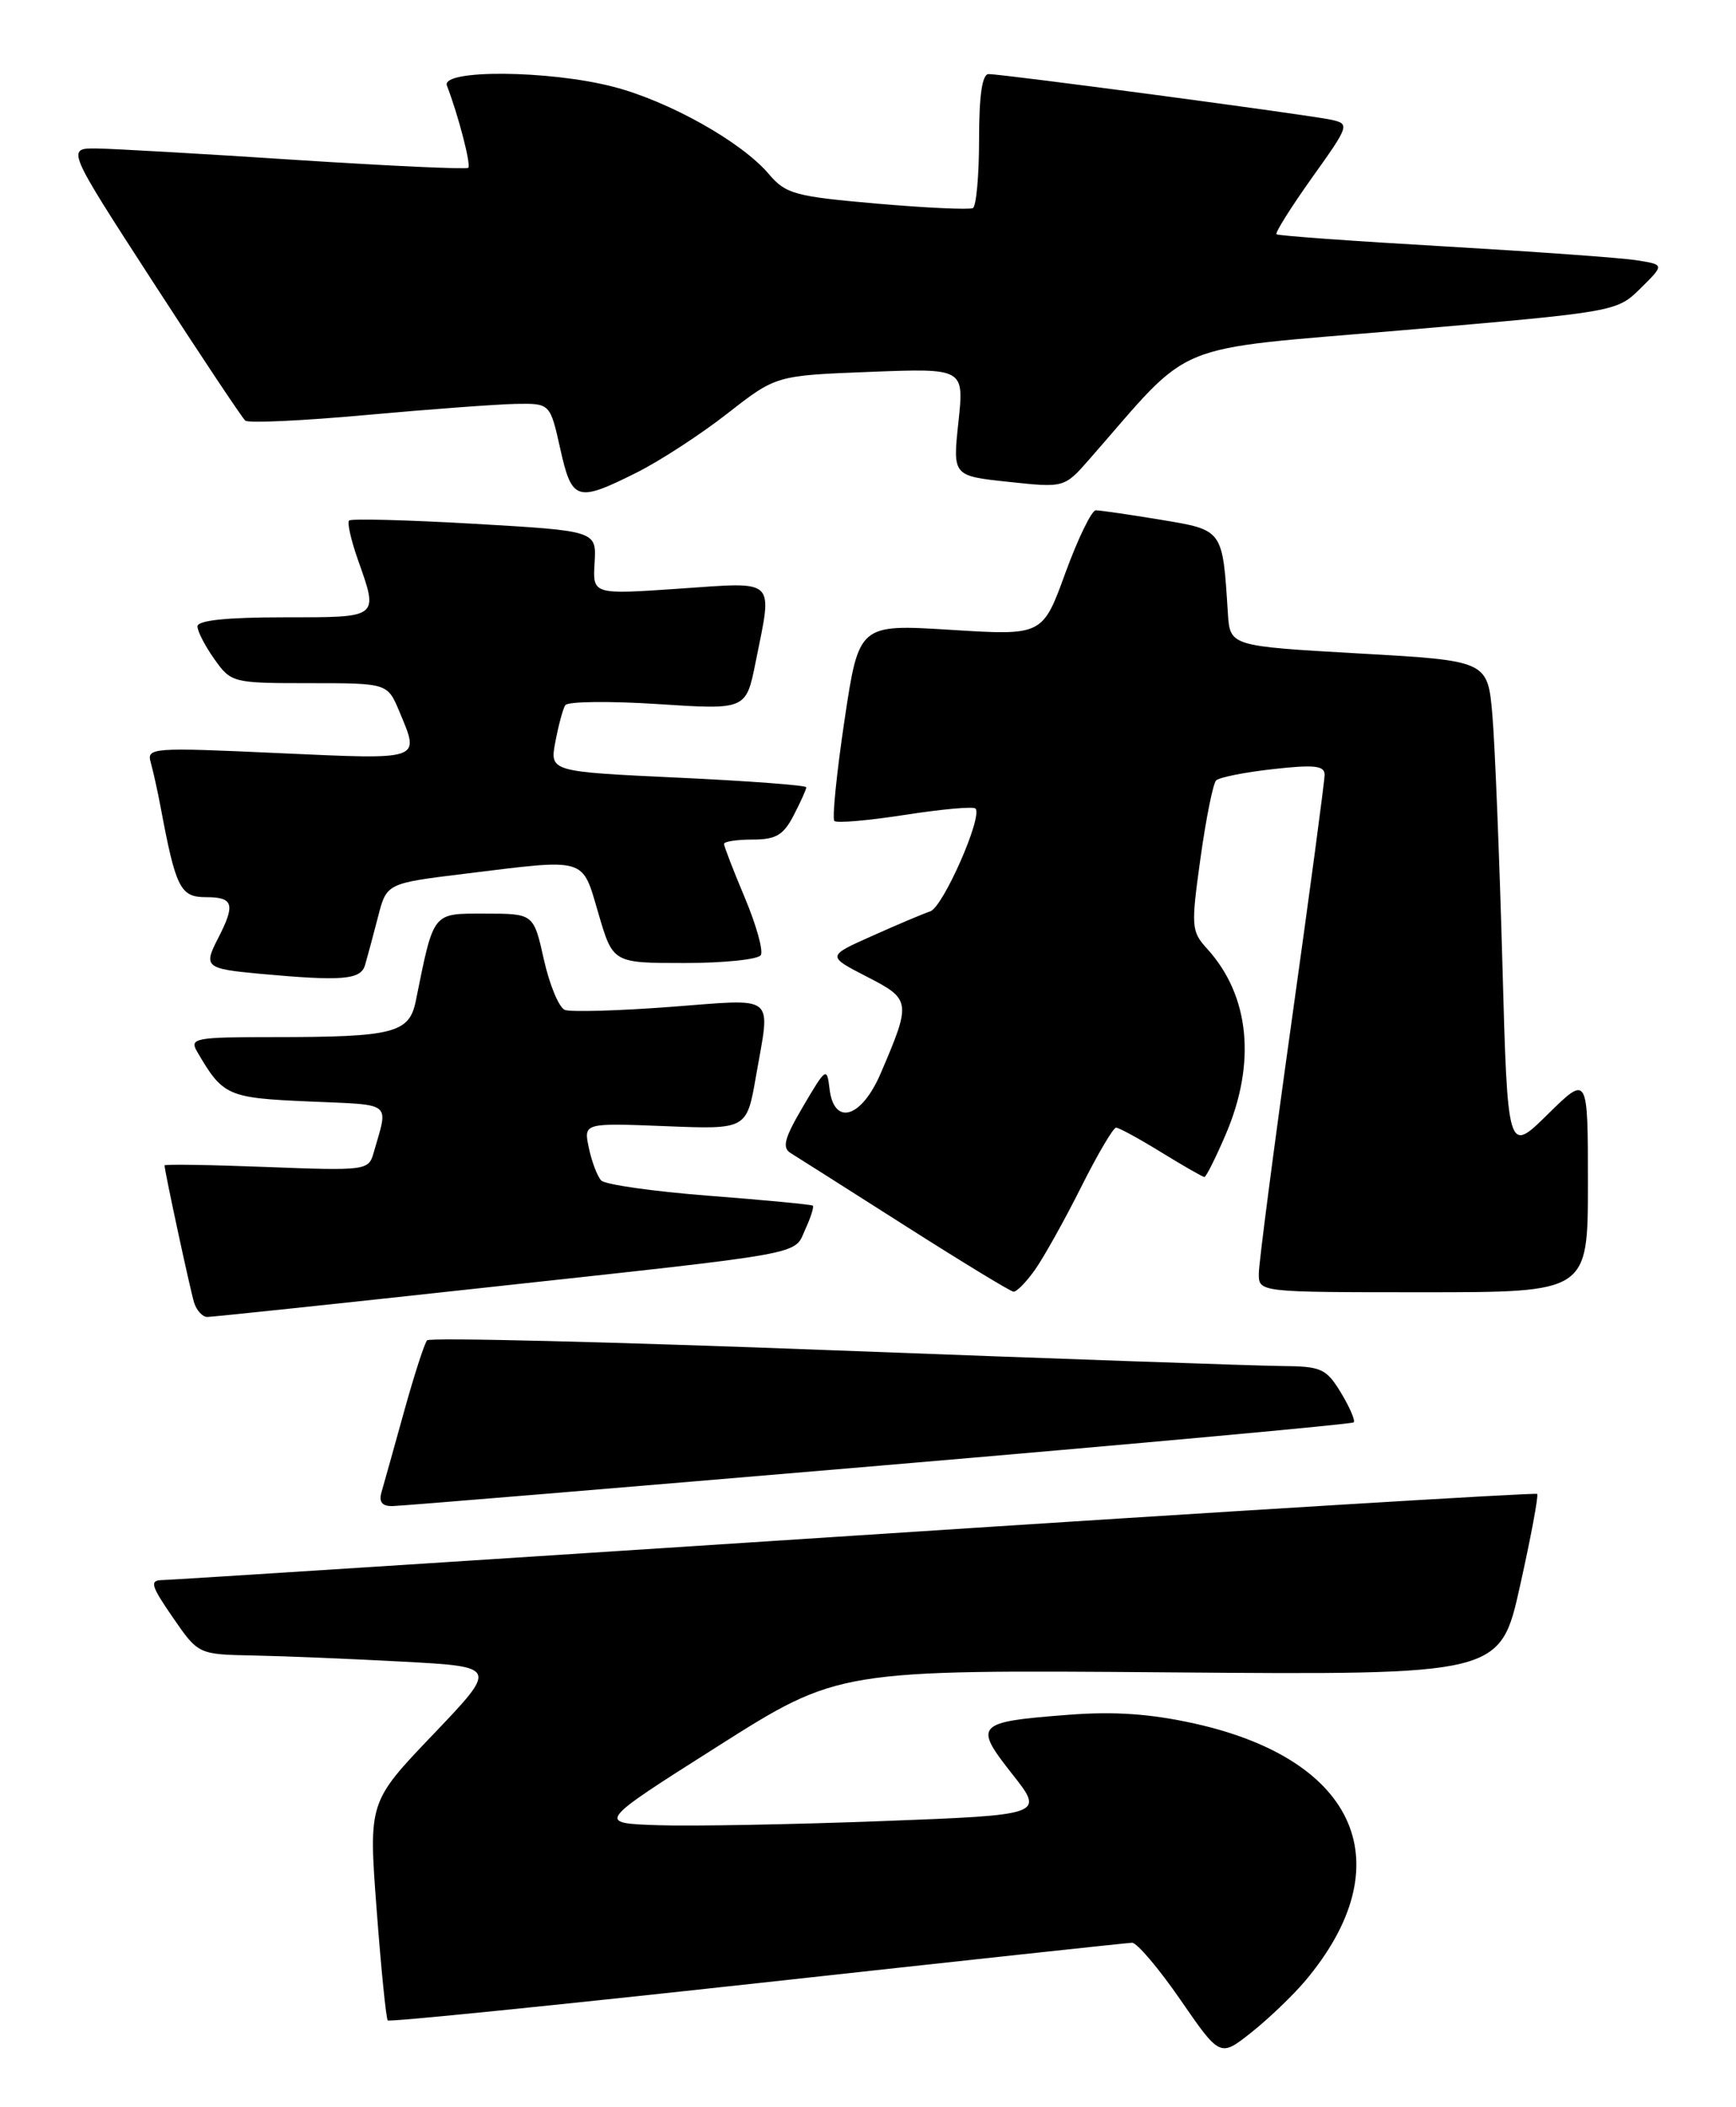 <?xml version="1.0" encoding="UTF-8" standalone="no"?>
<!DOCTYPE svg PUBLIC "-//W3C//DTD SVG 1.1//EN" "http://www.w3.org/Graphics/SVG/1.1/DTD/svg11.dtd" >
<svg xmlns="http://www.w3.org/2000/svg" xmlns:xlink="http://www.w3.org/1999/xlink" version="1.1" viewBox="0 0 211 256">
 <g >
 <path fill="currentColor"
d=" M 158.60 240.71 C 170.52 226.59 165.06 213.82 145.20 209.40 C 139.82 208.21 135.44 207.90 129.80 208.34 C 118.61 209.20 118.29 209.53 123.02 215.52 C 126.95 220.50 126.95 220.50 107.23 221.25 C 96.38 221.66 84.12 221.89 80.00 221.75 C 72.50 221.50 72.50 221.50 87.21 212.18 C 101.91 202.86 101.91 202.86 142.13 203.18 C 182.34 203.50 182.34 203.50 184.75 192.67 C 186.08 186.71 187.02 181.68 186.83 181.50 C 186.65 181.32 149.38 183.59 104.00 186.56 C 58.62 189.52 20.69 191.96 19.70 191.97 C 18.16 192.00 18.34 192.64 21.00 196.50 C 24.10 201.00 24.10 201.00 30.80 201.13 C 34.48 201.20 42.67 201.54 49.00 201.88 C 60.50 202.50 60.50 202.50 52.65 210.72 C 44.79 218.94 44.79 218.94 45.78 232.02 C 46.32 239.21 46.93 245.27 47.13 245.47 C 47.34 245.67 67.52 243.63 92.00 240.95 C 116.48 238.26 136.99 236.05 137.59 236.03 C 138.18 236.01 140.84 239.14 143.48 242.97 C 148.29 249.94 148.29 249.94 152.09 246.93 C 154.18 245.27 157.11 242.47 158.60 240.71 Z  M 106.81 178.08 C 138.34 175.40 164.31 173.02 164.53 172.81 C 164.75 172.59 164.05 170.97 162.98 169.20 C 161.19 166.26 160.60 166.00 155.76 165.96 C 152.87 165.94 128.45 165.08 101.50 164.06 C 74.55 163.03 52.24 162.48 51.91 162.84 C 51.59 163.20 50.33 167.10 49.11 171.50 C 47.89 175.90 46.66 180.29 46.38 181.25 C 46.02 182.47 46.42 182.99 47.68 182.98 C 48.68 182.97 75.29 180.76 106.81 178.08 Z  M 58.37 156.50 C 98.73 152.11 96.44 152.53 97.88 149.35 C 98.54 147.92 98.95 146.63 98.79 146.48 C 98.63 146.34 92.97 145.80 86.22 145.28 C 79.46 144.76 73.55 143.92 73.07 143.42 C 72.60 142.91 71.92 141.13 71.57 139.46 C 70.93 136.43 70.93 136.43 80.85 136.82 C 90.76 137.22 90.76 137.22 91.88 130.78 C 93.65 120.60 94.57 121.35 81.48 122.33 C 75.14 122.81 69.37 122.97 68.66 122.70 C 67.95 122.43 66.80 119.68 66.11 116.60 C 64.86 111.00 64.86 111.00 58.97 111.00 C 52.48 111.00 52.76 110.65 50.53 121.64 C 49.74 125.51 47.82 126.00 33.34 126.00 C 23.70 126.00 23.01 126.13 23.95 127.75 C 27.09 133.15 27.63 133.39 37.54 133.82 C 47.92 134.28 47.22 133.72 45.39 140.13 C 44.80 142.19 44.38 142.25 32.39 141.78 C 25.58 141.52 20.00 141.43 20.00 141.59 C 20.00 142.27 23.11 156.68 23.59 158.25 C 23.89 159.21 24.61 160.00 25.19 160.00 C 25.77 160.00 40.70 158.43 58.37 156.50 Z  M 125.81 154.25 C 126.87 152.74 129.39 148.24 131.39 144.25 C 133.39 140.26 135.31 137.00 135.65 137.00 C 136.00 137.00 138.47 138.35 141.15 140.00 C 143.84 141.65 146.19 143.00 146.39 143.00 C 146.59 143.00 147.75 140.69 148.96 137.87 C 152.71 129.16 151.90 120.96 146.72 115.27 C 144.79 113.15 144.75 112.60 145.91 104.27 C 146.58 99.45 147.44 95.19 147.81 94.82 C 148.19 94.44 151.31 93.82 154.75 93.44 C 159.73 92.88 161.00 93.02 161.00 94.12 C 161.00 94.88 159.20 108.32 157.00 124.00 C 154.80 139.68 153.00 153.51 153.00 154.75 C 153.00 157.00 153.00 157.00 173.00 157.00 C 193.00 157.00 193.00 157.00 193.00 143.79 C 193.00 130.58 193.00 130.58 188.12 135.38 C 183.24 140.19 183.24 140.19 182.60 116.84 C 182.24 104.00 181.70 90.52 181.39 86.89 C 180.82 80.27 180.82 80.27 165.16 79.39 C 149.50 78.50 149.50 78.50 149.24 74.50 C 148.59 64.26 148.70 64.41 141.04 63.14 C 137.23 62.51 133.70 62.00 133.19 62.00 C 132.68 62.00 131.02 65.42 129.49 69.61 C 126.72 77.22 126.72 77.22 115.55 76.52 C 104.39 75.83 104.39 75.83 102.64 87.53 C 101.68 93.96 101.13 99.46 101.41 99.74 C 101.69 100.03 105.56 99.69 110.00 99.00 C 114.44 98.31 118.29 97.96 118.56 98.23 C 119.49 99.15 114.63 110.20 113.07 110.72 C 112.21 111.01 109.03 112.35 106.00 113.71 C 100.50 116.16 100.50 116.16 105.34 118.65 C 110.74 121.42 110.78 121.69 107.04 130.41 C 104.70 135.86 101.35 136.85 100.82 132.25 C 100.51 129.62 100.38 129.71 97.63 134.39 C 95.31 138.33 95.02 139.44 96.13 140.11 C 96.88 140.57 103.12 144.53 110.00 148.91 C 116.88 153.29 122.81 156.90 123.18 156.93 C 123.56 156.97 124.74 155.76 125.81 154.25 Z  M 44.37 117.25 C 44.65 116.29 45.36 113.66 45.94 111.41 C 46.99 107.32 46.99 107.32 56.44 106.16 C 71.50 104.31 70.70 104.07 72.74 111.00 C 74.50 117.00 74.50 117.00 83.19 117.00 C 87.97 117.00 92.15 116.57 92.47 116.04 C 92.80 115.52 91.92 112.38 90.53 109.07 C 89.14 105.77 88.00 102.82 88.00 102.53 C 88.00 102.24 89.56 102.00 91.47 102.00 C 94.31 102.00 95.23 101.46 96.47 99.05 C 97.31 97.43 98.00 95.90 98.00 95.65 C 98.00 95.41 90.99 94.88 82.41 94.48 C 66.82 93.75 66.82 93.75 67.50 90.13 C 67.88 88.14 68.41 86.14 68.70 85.68 C 68.98 85.22 74.04 85.16 79.95 85.54 C 90.68 86.24 90.68 86.24 91.84 80.45 C 93.91 70.12 94.53 70.70 82.52 71.52 C 72.03 72.24 72.03 72.24 72.27 68.37 C 72.50 64.50 72.50 64.50 57.69 63.64 C 49.54 63.17 42.68 62.99 42.43 63.24 C 42.18 63.49 42.66 65.61 43.49 67.97 C 46.02 75.15 46.21 75.00 34.50 75.00 C 27.56 75.00 24.00 75.37 24.00 76.10 C 24.00 76.70 24.93 78.50 26.07 80.10 C 28.10 82.95 28.29 83.00 37.62 83.00 C 47.10 83.00 47.10 83.00 48.55 86.47 C 51.04 92.44 51.46 92.29 33.89 91.50 C 18.46 90.79 17.81 90.84 18.32 92.63 C 18.61 93.66 19.15 96.08 19.51 98.00 C 21.37 107.92 21.91 109.00 25.04 109.00 C 28.40 109.00 28.64 109.86 26.47 114.07 C 24.72 117.45 25.01 117.70 31.50 118.30 C 41.62 119.23 43.85 119.04 44.37 117.25 Z  M 77.35 57.43 C 80.18 56.02 85.16 52.78 88.41 50.24 C 94.32 45.62 94.32 45.62 105.75 45.18 C 117.19 44.74 117.19 44.74 116.49 51.28 C 115.79 57.82 115.79 57.82 122.57 58.54 C 129.36 59.27 129.36 59.27 132.43 55.77 C 145.25 41.13 141.71 42.59 170.50 40.12 C 196.50 37.88 196.50 37.88 199.41 35.02 C 202.31 32.15 202.31 32.15 198.91 31.62 C 197.03 31.32 186.50 30.57 175.50 29.93 C 164.50 29.30 155.34 28.64 155.15 28.46 C 154.96 28.28 156.90 25.20 159.46 21.60 C 164.01 15.23 164.07 15.06 161.81 14.55 C 159.18 13.97 121.93 9.00 120.16 9.00 C 119.38 9.00 119.00 11.58 119.00 16.94 C 119.00 21.31 118.66 25.06 118.25 25.28 C 117.84 25.50 112.59 25.26 106.60 24.74 C 96.61 23.87 95.51 23.57 93.45 21.15 C 90.14 17.24 81.33 12.30 74.54 10.54 C 66.70 8.51 53.56 8.42 54.32 10.40 C 55.72 14.04 57.28 20.05 56.91 20.39 C 56.68 20.59 47.28 20.16 36.00 19.43 C 24.72 18.69 13.83 18.07 11.78 18.04 C 8.06 18.00 8.06 18.00 18.59 34.25 C 24.38 43.19 29.43 50.77 29.81 51.10 C 30.19 51.43 36.80 51.12 44.50 50.42 C 52.20 49.72 60.38 49.12 62.68 49.07 C 66.86 49.00 66.86 49.00 68.09 54.50 C 69.51 60.87 70.09 61.06 77.35 57.43 Z "/>
</g>
</svg>